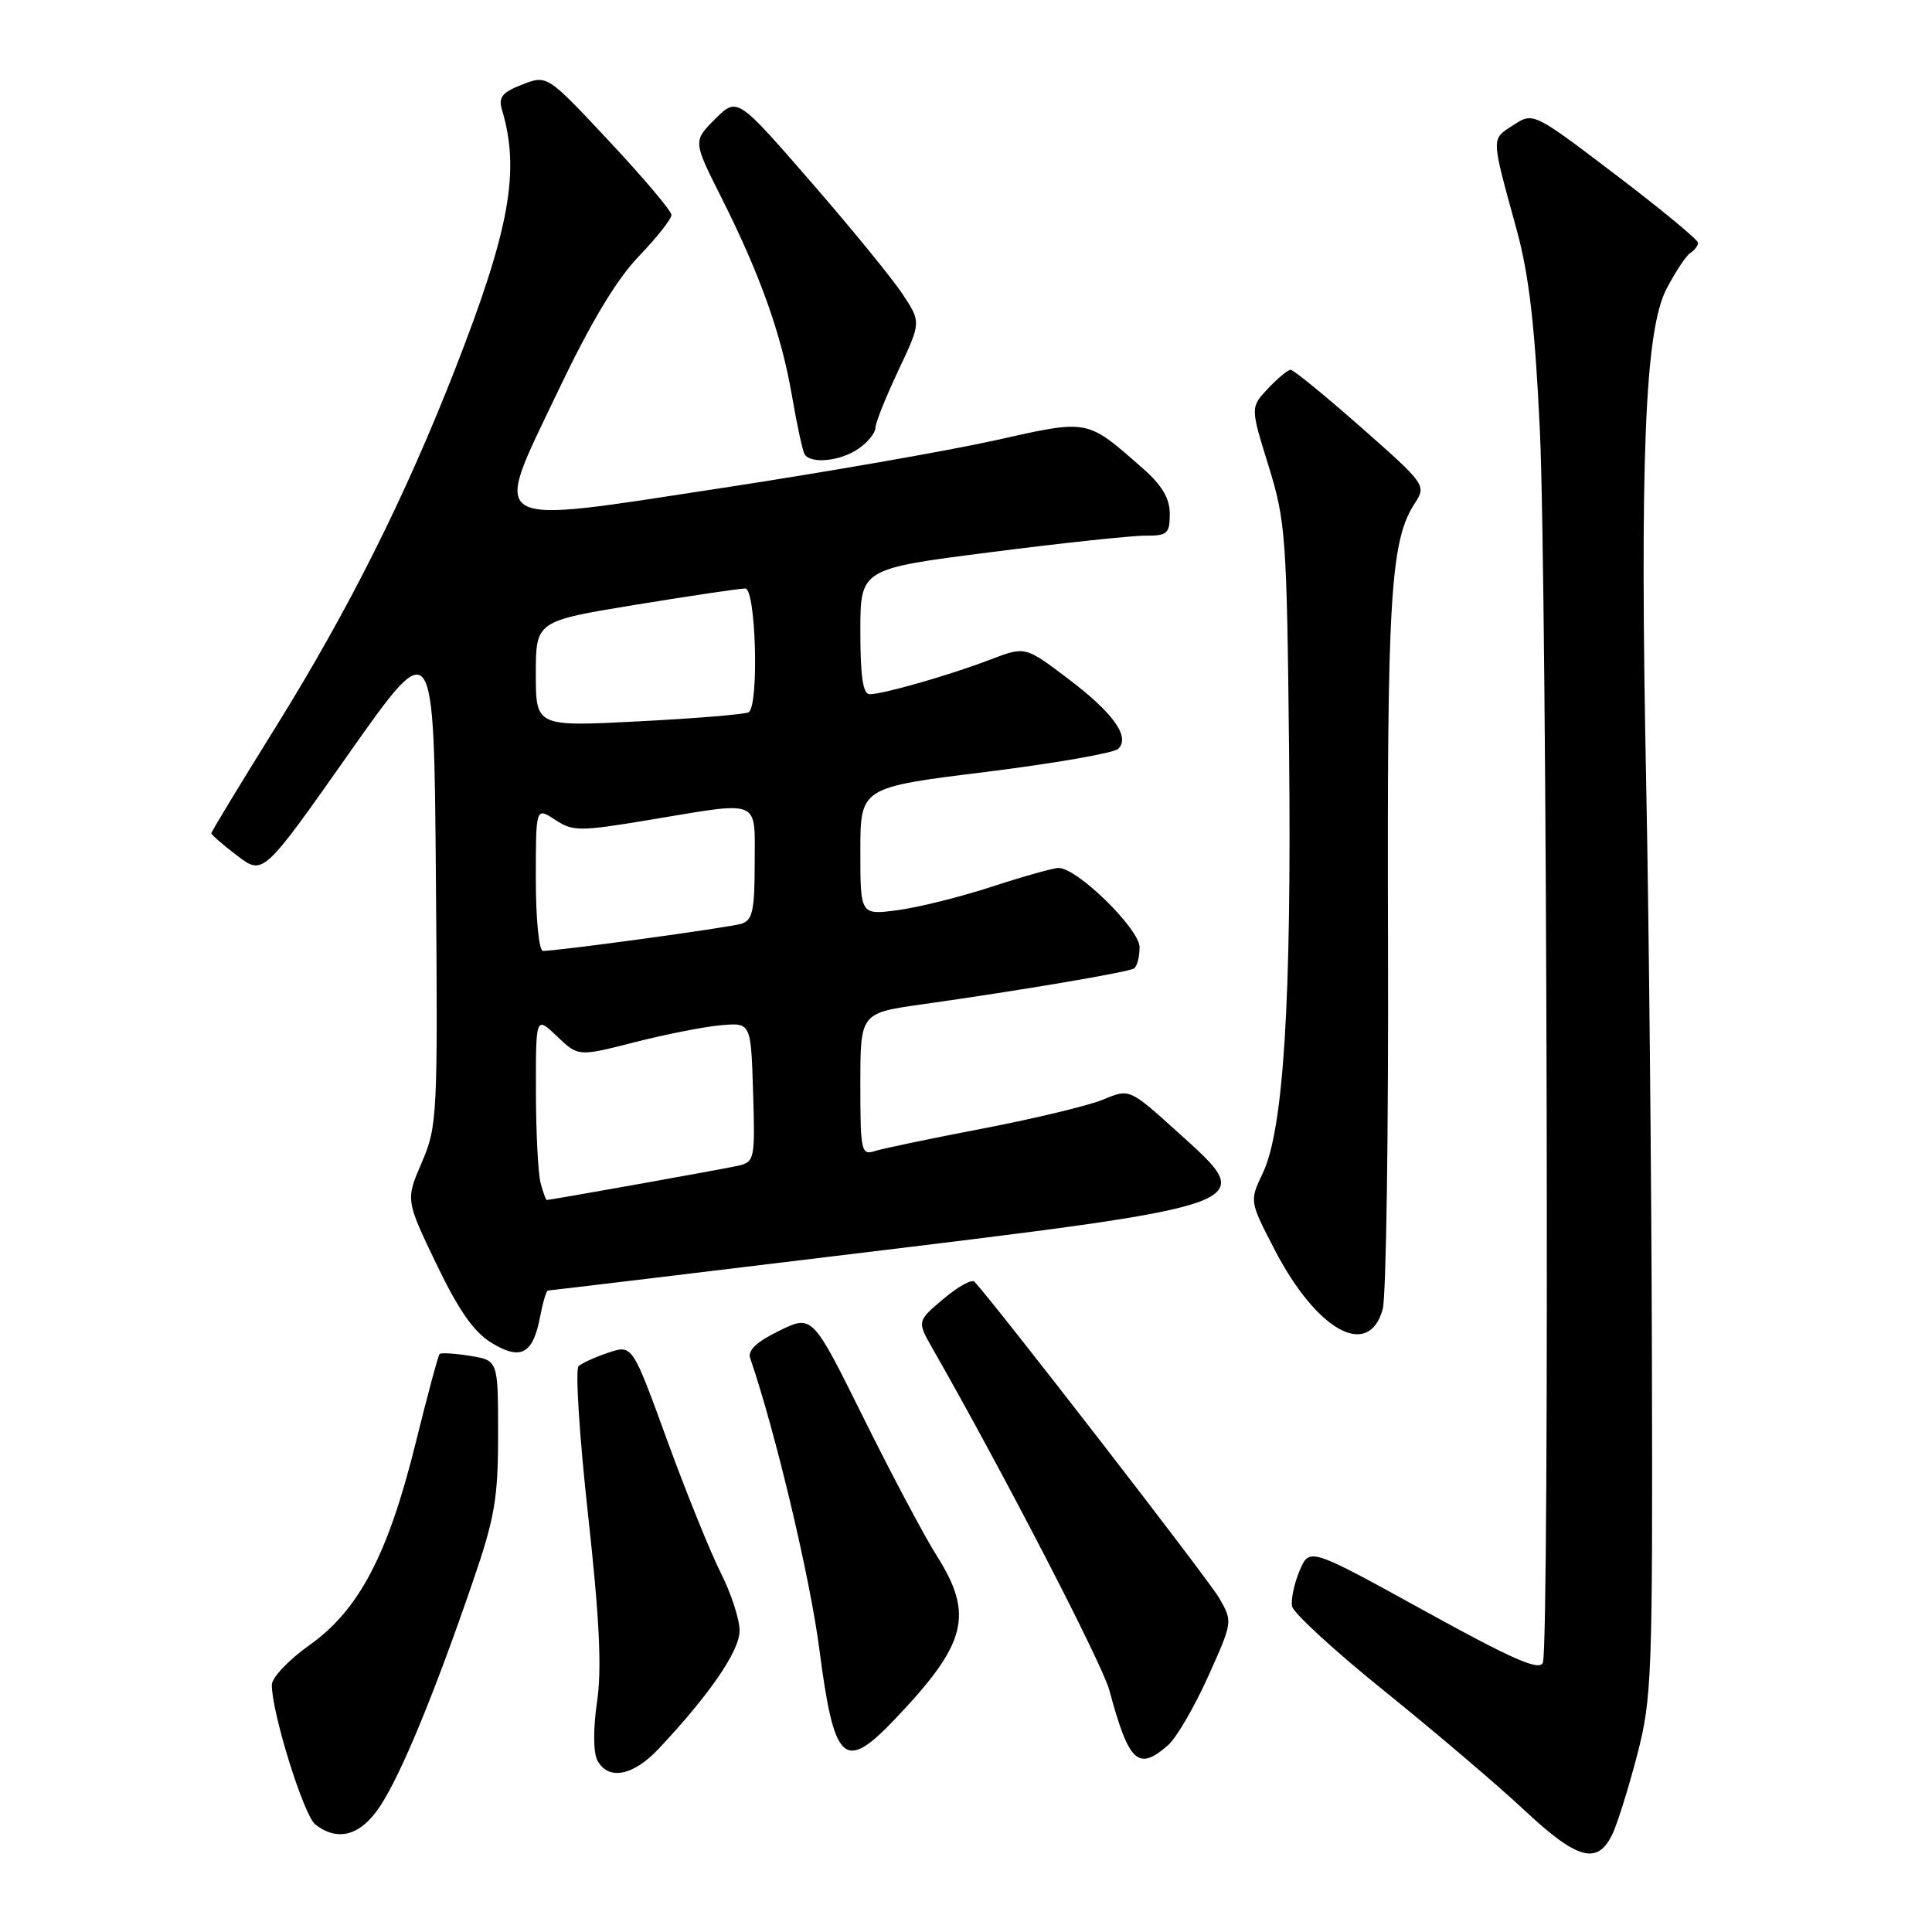 <?xml version="1.0" encoding="UTF-8" standalone="no"?>
<!DOCTYPE svg PUBLIC "-//W3C//DTD SVG 1.1//EN" "http://www.w3.org/Graphics/SVG/1.1/DTD/svg11.dtd" >
<svg xmlns="http://www.w3.org/2000/svg" xmlns:xlink="http://www.w3.org/1999/xlink" version="1.1" viewBox="0 0 256 256">
 <g >
 <path fill="currentColor"
d=" M 213.67 243.00 C 214.32 241.62 215.79 236.93 216.93 232.56 C 218.88 225.07 218.99 222.12 218.89 180.56 C 218.83 156.33 218.49 122.10 218.14 104.50 C 217.27 60.89 217.96 43.81 220.80 38.32 C 222.00 36.02 223.43 33.85 223.99 33.51 C 224.54 33.16 225.00 32.56 225.00 32.17 C 225.00 31.78 220.09 27.72 214.08 23.15 C 203.16 14.85 203.16 14.85 200.50 16.59 C 197.56 18.52 197.53 17.91 200.98 30.50 C 202.61 36.46 203.39 43.22 204.04 57.00 C 205.00 77.35 205.34 217.95 204.44 220.31 C 204.00 221.45 200.46 219.90 188.69 213.41 C 173.50 205.04 173.50 205.04 172.20 208.14 C 171.48 209.84 171.04 211.96 171.21 212.85 C 171.38 213.74 176.92 218.82 183.51 224.13 C 190.10 229.44 198.43 236.53 202.00 239.87 C 209.04 246.46 211.69 247.17 213.67 243.00 Z  M 50.42 239.25 C 53.17 235.05 57.59 224.34 62.62 209.67 C 65.56 201.13 66.00 198.57 66.00 190.06 C 66.00 180.26 66.00 180.26 62.30 179.66 C 60.27 179.33 58.45 179.22 58.25 179.41 C 58.06 179.61 56.62 184.96 55.05 191.31 C 51.41 206.01 47.54 213.37 40.99 218.00 C 38.27 219.93 36.03 222.28 36.02 223.24 C 35.98 226.83 40.24 240.55 41.78 241.75 C 44.79 244.10 47.83 243.22 50.42 239.25 Z  M 87.25 231.75 C 94.02 224.55 98.00 218.76 98.00 216.08 C 98.00 214.57 96.88 211.13 95.51 208.42 C 94.14 205.71 90.94 197.80 88.40 190.84 C 83.79 178.18 83.79 178.18 80.65 179.22 C 78.92 179.80 77.12 180.61 76.67 181.02 C 76.21 181.43 76.77 190.26 77.91 200.63 C 79.44 214.49 79.76 221.09 79.11 225.50 C 78.59 229.07 78.61 232.21 79.15 233.25 C 80.57 235.95 83.88 235.33 87.25 231.75 Z  M 154.77 231.25 C 155.87 230.29 158.25 226.21 160.06 222.19 C 163.36 214.87 163.36 214.87 161.51 211.69 C 160.08 209.22 132.01 172.95 129.12 169.83 C 128.78 169.46 126.92 170.49 125.00 172.12 C 121.50 175.07 121.50 175.07 123.62 178.78 C 132.94 195.10 146.04 220.44 146.99 223.95 C 149.58 233.57 150.81 234.72 154.77 231.25 Z  M 118.63 227.75 C 128.13 217.76 129.09 213.97 124.09 206.09 C 122.49 203.56 118.13 195.36 114.41 187.85 C 107.64 174.20 107.64 174.20 103.26 176.33 C 100.24 177.80 99.05 178.93 99.41 179.98 C 102.74 189.70 107.31 208.91 108.56 218.48 C 110.54 233.69 111.84 234.89 118.63 227.75 Z  M 71.58 174.40 C 71.94 172.53 72.40 171.00 72.61 171.00 C 72.82 171.00 89.76 168.97 110.25 166.48 C 167.62 159.52 166.88 159.79 156.08 150.04 C 149.67 144.24 149.67 144.24 146.22 145.68 C 144.32 146.48 137.16 148.20 130.32 149.52 C 123.47 150.83 117.00 152.18 115.93 152.52 C 114.12 153.10 114.00 152.57 114.00 143.68 C 114.00 134.23 114.00 134.23 122.25 133.07 C 134.90 131.29 149.41 128.84 150.25 128.33 C 150.66 128.09 151.00 126.82 151.00 125.52 C 151.00 123.10 142.76 115.02 140.28 115.01 C 139.61 115.00 135.66 116.11 131.49 117.47 C 127.33 118.83 121.69 120.24 118.96 120.60 C 114.00 121.26 114.00 121.26 114.00 112.80 C 114.00 104.34 114.00 104.34 130.59 102.29 C 139.71 101.15 147.62 99.78 148.18 99.22 C 149.79 97.61 147.50 94.44 141.39 89.83 C 135.83 85.63 135.83 85.63 131.17 87.42 C 125.82 89.46 117.09 91.97 115.25 91.99 C 114.35 92.00 114.00 89.68 114.00 83.69 C 114.00 75.37 114.00 75.37 131.25 73.17 C 140.74 71.95 149.96 70.97 151.75 70.98 C 154.67 71.00 155.00 70.71 155.00 68.10 C 155.00 66.04 153.98 64.31 151.47 62.10 C 143.89 55.45 144.39 55.55 131.80 58.36 C 125.58 59.74 109.36 62.57 95.74 64.65 C 63.87 69.50 65.16 70.26 73.96 51.78 C 78.28 42.72 81.67 37.06 84.64 33.97 C 87.04 31.47 88.99 29.00 88.97 28.47 C 88.95 27.93 85.24 23.54 80.72 18.71 C 72.50 9.92 72.50 9.92 69.20 11.20 C 66.57 12.22 66.02 12.89 66.50 14.49 C 68.95 22.62 67.55 30.38 60.27 49.00 C 53.64 65.94 46.21 80.77 36.57 96.28 C 31.85 103.86 28.00 110.22 28.00 110.41 C 28.00 110.61 29.54 111.94 31.43 113.38 C 34.86 116.00 34.86 116.00 46.18 99.92 C 57.50 83.84 57.50 83.84 57.76 116.45 C 58.02 147.86 57.95 149.25 55.89 154.03 C 53.75 159.00 53.75 159.00 57.82 167.48 C 60.78 173.64 62.78 176.50 65.14 177.94 C 69.03 180.31 70.64 179.42 71.58 174.40 Z  M 183.21 173.50 C 183.68 171.85 183.99 150.03 183.92 125.00 C 183.78 79.01 184.23 71.63 187.49 66.65 C 189.01 64.33 188.87 64.13 180.37 56.64 C 175.60 52.44 171.40 49.00 171.02 49.00 C 170.65 49.00 169.30 50.12 168.02 51.48 C 165.68 53.97 165.68 53.97 168.09 61.73 C 170.36 69.08 170.51 71.11 170.81 99.50 C 171.15 132.48 170.08 149.66 167.33 155.44 C 165.56 159.15 165.56 159.15 168.89 165.58 C 174.48 176.36 181.34 180.15 183.21 173.50 Z  M 113.78 59.44 C 115.00 58.59 116.00 57.35 116.00 56.69 C 116.00 56.04 117.37 52.62 119.03 49.10 C 122.06 42.69 122.06 42.69 119.58 38.95 C 118.22 36.89 112.74 30.18 107.39 24.03 C 97.68 12.86 97.68 12.86 94.75 15.78 C 91.83 18.71 91.83 18.71 95.55 26.10 C 100.71 36.35 103.54 44.29 104.94 52.45 C 105.59 56.27 106.35 59.76 106.62 60.20 C 107.44 61.52 111.41 61.10 113.78 59.44 Z  M 71.63 156.75 C 71.30 155.51 71.02 150.03 71.01 144.56 C 71.00 134.63 71.00 134.63 73.81 137.32 C 76.62 140.01 76.62 140.01 84.10 138.10 C 88.21 137.05 93.36 136.03 95.54 135.85 C 99.50 135.50 99.50 135.50 99.79 144.72 C 100.06 153.62 99.99 153.96 97.79 154.47 C 95.79 154.92 72.99 159.00 72.44 159.00 C 72.33 159.00 71.96 157.99 71.63 156.75 Z  M 71.00 116.48 C 71.00 106.95 71.00 106.95 73.55 108.62 C 75.92 110.18 76.77 110.18 86.00 108.65 C 101.03 106.15 100.00 105.72 100.00 114.43 C 100.00 120.64 99.71 121.95 98.25 122.40 C 96.60 122.91 74.00 126.00 71.95 126.00 C 71.42 126.00 71.00 121.82 71.00 116.48 Z  M 71.00 89.30 C 71.00 82.30 71.00 82.30 84.25 80.13 C 91.54 78.94 98.06 77.97 98.75 77.98 C 100.17 78.00 100.59 93.51 99.20 94.38 C 98.76 94.65 92.24 95.19 84.70 95.58 C 71.00 96.29 71.00 96.29 71.00 89.30 Z "/>
</g>
</svg>
